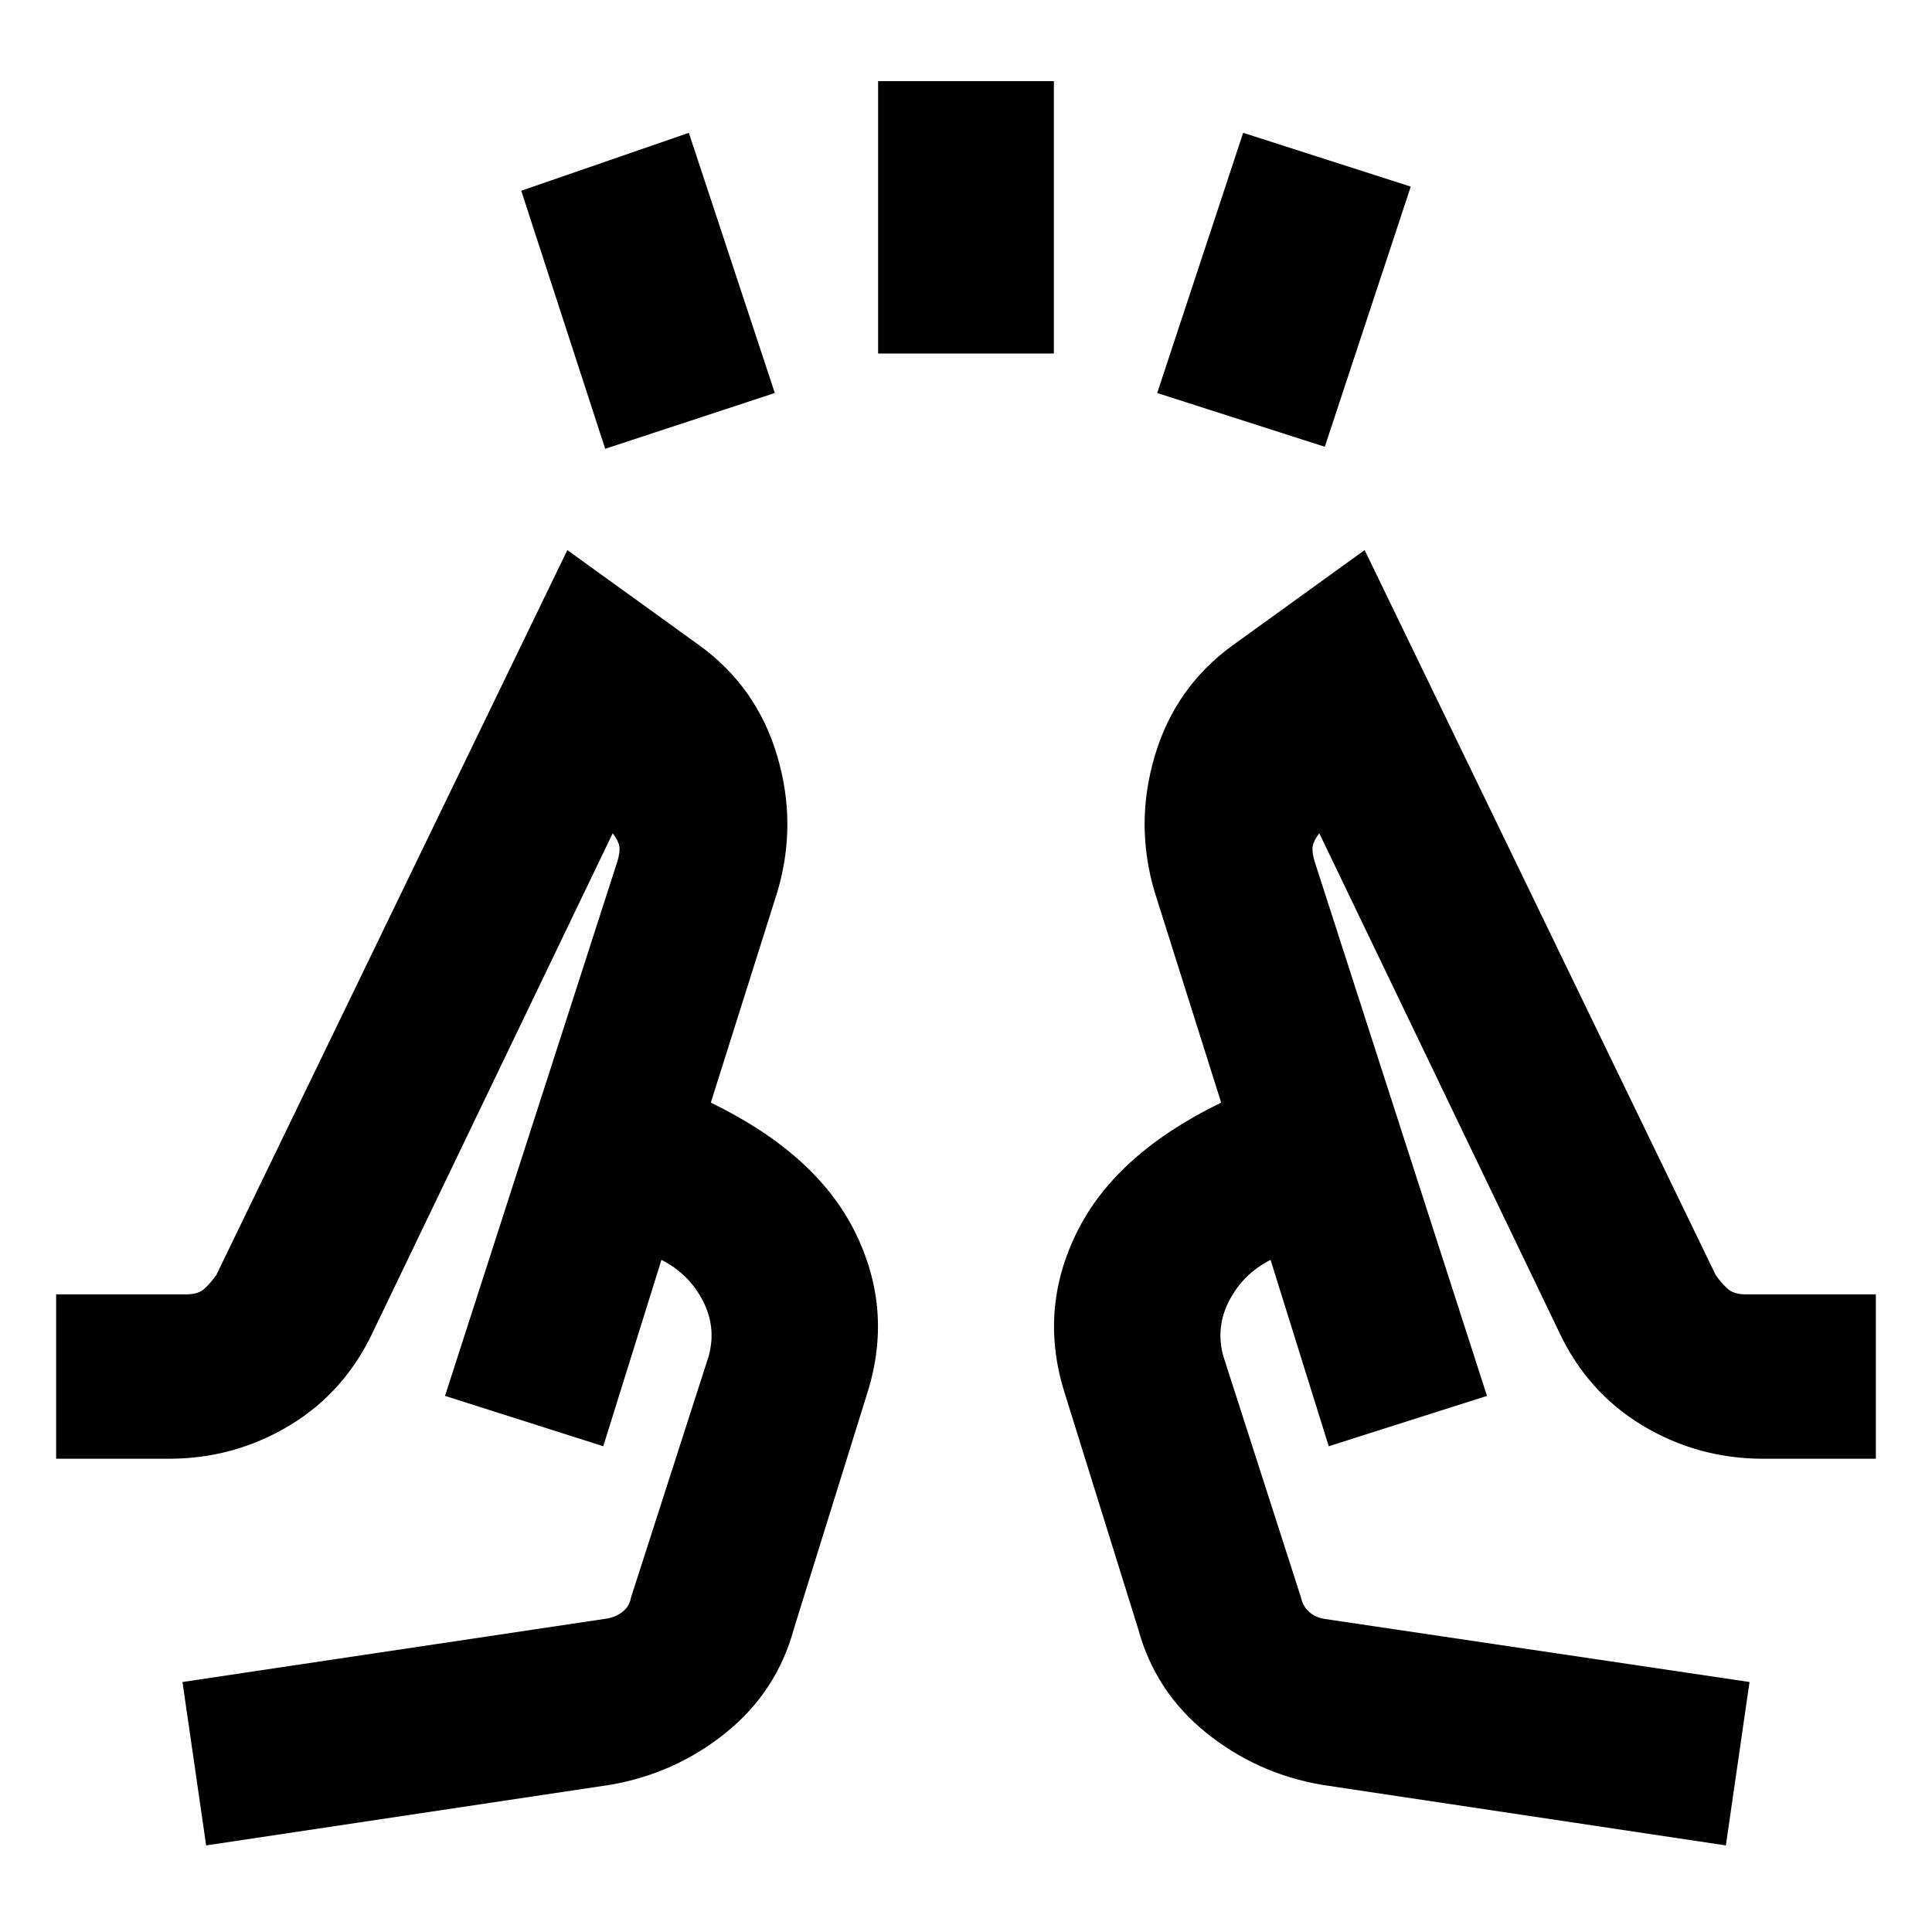 <svg xmlns="http://www.w3.org/2000/svg" height="20" viewBox="0 -960 960 960" width="20"><path d="M300.72-737 259-865.22 342.28-894 385-764.72 300.72-737Zm135.61-47.33v-135.34h87.34v135.34h-87.34ZM658.28-738 575-764.72 617.72-894 701-867.28 658.28-738ZM102.43-43.02l-11.76-81.2 210.75-31.5q4.78-.81 8.08-3.51 3.3-2.7 4.04-6.99l38.57-119.82q4-14.41-2.92-27.72-6.92-13.3-20.52-20.22l-28.91 92.61-78.63-25.02 85.63-265.53q1.46-4.84.96-7.63-.5-2.8-3.27-6.41L185.52-298.61q-14.06 30.26-41.56 46.86-27.49 16.6-60.22 16.6H27.89v-81.7h64.89q5.78 0 8.91-2.89t5.81-6.74l174.41-360.19 65.74 47.45q28.31 20.58 38.48 54.62 10.17 34.03.11 67.86L353.2-412.11q52.34 25.39 71.6 64.19 19.27 38.79 6.14 80.18l-36.44 117q-8.5 31.26-33.73 51.64-25.23 20.38-57.49 25.95L102.43-43.02Zm755.14 0L656.72-73.15q-32.26-5.57-57.49-25.95-25.23-20.38-33.73-51.64l-36.44-117q-13.13-41.39 6.14-80.18 19.26-38.8 71.6-64.19l-33.04-104.63q-10.06-33.83.11-67.86 10.17-34.04 38.48-54.62l65.74-47.45L852.5-326.48q2.68 3.85 5.81 6.74 3.13 2.89 8.91 2.89h64.89v81.7h-55.85q-32.73 0-60.22-16.6-27.5-16.6-41.56-46.86L655.55-545.96q-2.77 3.61-3.27 6.41-.5 2.79.96 7.63l85.63 265.53-78.63 25.02-28.91-92.61q-13.6 6.92-20.52 20.22-6.92 13.31-2.92 27.72l38.57 119.82q.93 4.42 4.12 7.23 3.19 2.81 7.79 3.45l210.96 31.32-11.76 81.2ZM221.13-266.39Zm517.74 0Zm-78.63 25.02L606.8-412.11l53.44 170.74ZM353.2-412.11l-53.44 170.74 53.44-170.74Z"/></svg>